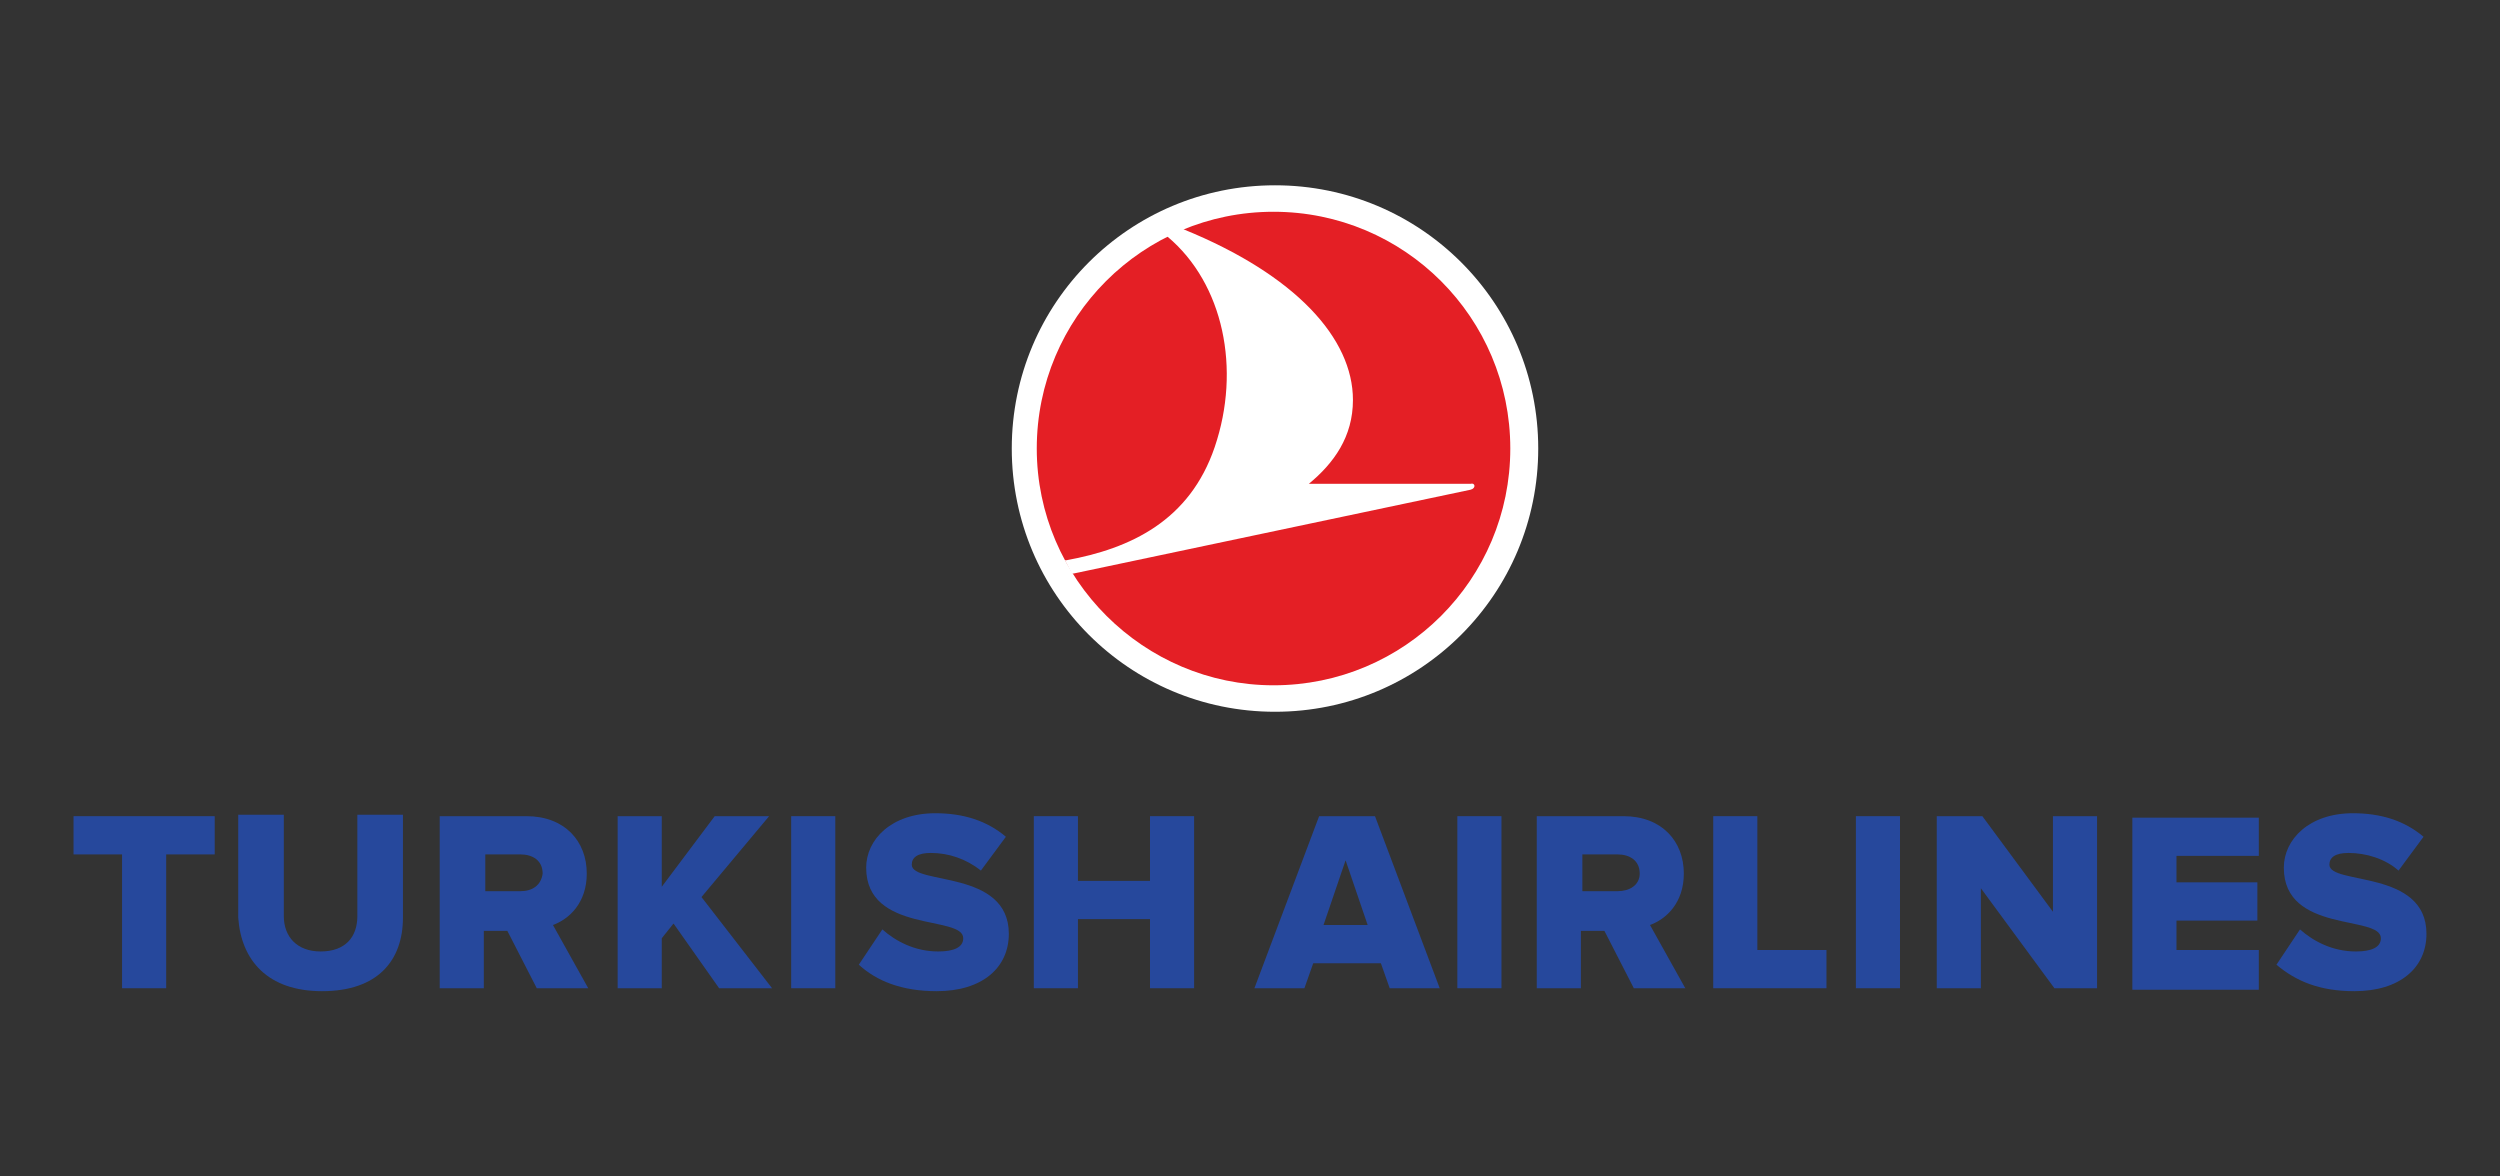 <?xml version="1.0" encoding="utf-8"?>
<!-- Generator: Adobe Illustrator 26.3.1, SVG Export Plug-In . SVG Version: 6.00 Build 0)  -->
<svg version="1.1" id="Layer_1" xmlns="http://www.w3.org/2000/svg" xmlns:xlink="http://www.w3.org/1999/xlink" x="0px" y="0px"
	 viewBox="0 0 170 80" style="enable-background:new 0 0 170 80;" xml:space="preserve">
<rect x="0" y="0" width="170" height="80" fill="#333333" stroke="none"/>
<style type="text/css">
	.st0{clip-path:url(#SVGID_00000021080901030507200080000001456165674526565302_);}
	.st1{fill:#FFFFFF;}
	.st2{fill:#E41F25;}
	.st3{fill:#26489C;}
</style>
<g>
	<g>
		<g>
			<defs>
				<rect id="SVGID_1_" x="68.4" y="12.6" width="36.2" height="35.8"/>
			</defs>
			<clipPath id="SVGID_00000174597339096078706180000009555674122988759431_">
				<use xlink:href="#SVGID_1_"  style="overflow:visible;"/>
			</clipPath>
			<g style="clip-path:url(#SVGID_00000174597339096078706180000009555674122988759431_);">
				<path class="st1" d="M68.8,30.5c0-9.9,8-17.9,17.9-17.9c9.9,0,17.9,8,17.9,17.9c0,9.9-8,17.9-17.9,17.9
					C76.8,48.4,68.8,40.4,68.8,30.5"/>
			</g>
		</g>
		<path class="st2" d="M70.5,30.5c0-8.9,7.2-16.1,16.1-16.1c8.9,0,16.1,7.2,16.1,16.1c0,8.9-7.2,16.1-16.1,16.1
			C77.8,46.6,70.5,39.4,70.5,30.5"/>
		<path class="st2" d="M102.4,30.5c0,8.7-7,15.7-15.7,15.7c-8.7,0-15.7-7-15.7-15.7c0-8.7,7-15.7,15.7-15.7
			C95.3,14.8,102.4,21.8,102.4,30.5"/>
		<path class="st1" d="M100,33.3L73,39c0,0,0,0-0.1,0c-0.2-0.3-0.3-0.6-0.5-0.9c0,0,0.1,0,0.1,0c4.4-0.8,8.4-2.7,10.1-7.7
			c1.8-5.3,0.6-11.1-3.2-14.3c0,0,0,0-0.1-0.1c0.4-0.2,0.7-0.4,1.1-0.5c0,0,0.1,0.1,0.1,0.1C88.1,18.7,92,23,92,27.2
			c0,2.5-1.3,4.3-3,5.7h11C100.3,32.8,100.4,33.2,100,33.3"/>
	</g>
	<g>
		<path class="st3" d="M97.9,67.2l-4.4-11.7h-3.8l-4.4,11.7h3.4l0.6-1.7h4.6l0.6,1.7H97.9z M93,62.9h-3l1.5-4.4L93,62.9z"/>
		<path class="st3" d="M99.1,55.5h3v11.7h-3V55.5z"/>
		<path class="st3" d="M114.6,67.2l-2.4-4.3c1.1-0.4,2.3-1.5,2.3-3.5c0-2.2-1.5-3.9-4.1-3.9h-5.9v11.7h3v-3.9h1.6l2,3.9H114.6z
			 M110,60.6h-2.4v-2.5h2.4c0.8,0,1.5,0.4,1.5,1.3C111.5,60.2,110.8,60.6,110,60.6"/>
		<path class="st3" d="M124.2,67.2v-2.6h-4.7v-9.1h-3v11.7H124.2z"/>
		<path class="st3" d="M126.2,55.5h3v11.7h-3V55.5z"/>
		<path class="st3" d="M142.6,67.2V55.5h-3v6.5l-4.8-6.5h-3.1v11.7h3v-6.8l5,6.8H142.6z"/>
		<path class="st3" d="M153.6,67.2v-2.6h-5.6v-2h5.5v-2.6h-5.5v-1.8h5.6v-2.6H145v11.7H153.6z"/>
		<path class="st3" d="M160.1,67.4c3.1,0,4.9-1.6,4.9-3.9c0-4.4-6.6-3.3-6.6-4.7c0-0.5,0.4-0.8,1.3-0.8c1.2,0,2.5,0.4,3.4,1.2
			l1.7-2.3c-1.3-1.1-2.9-1.6-4.8-1.6c-3,0-4.7,1.8-4.7,3.7c0,4.5,6.6,3.2,6.6,4.8c0,0.6-0.6,0.9-1.7,0.9c-1.6,0-2.9-0.7-3.8-1.5
			l-1.6,2.4C156.1,66.7,157.7,67.4,160.1,67.4"/>
		<path class="st3" d="M11.3,67.2v-9.1h3.3v-2.6H5v2.6h3.3v9.1H11.3z"/>
		<path class="st3" d="M21.9,67.4c3.8,0,5.5-2.1,5.5-5v-7h-3.1v6.9c0,1.4-0.8,2.4-2.5,2.4c-1.6,0-2.5-1-2.5-2.4v-6.9h-3.1v7
			C16.4,65.3,18.2,67.4,21.9,67.4"/>
		<path class="st3" d="M40,67.2l-2.4-4.3c1.1-0.4,2.3-1.5,2.3-3.5c0-2.2-1.5-3.9-4.1-3.9h-5.9v11.7h3v-3.9h1.6l2,3.9H40z M35.4,60.6
			H33v-2.5h2.4c0.8,0,1.5,0.4,1.5,1.3C36.8,60.2,36.2,60.6,35.4,60.6"/>
		<path class="st3" d="M52.5,67.2L47.7,61l4.6-5.5h-3.7L45,60.3v-4.8h-3v11.7h3v-3.4l0.8-1l3.1,4.4H52.5z"/>
		<path class="st3" d="M53.8,55.5h3v11.7h-3V55.5z"/>
		<path class="st3" d="M63.7,67.4c3.1,0,4.9-1.6,4.9-3.9c0-4.4-6.6-3.3-6.6-4.7c0-0.5,0.4-0.8,1.3-0.8c1.2,0,2.4,0.4,3.4,1.2
			l1.7-2.3c-1.3-1.1-2.9-1.6-4.8-1.6c-3,0-4.7,1.8-4.7,3.7c0,4.5,6.6,3.2,6.6,4.8c0,0.6-0.6,0.9-1.7,0.9c-1.6,0-2.9-0.7-3.8-1.5
			l-1.6,2.4C59.6,66.7,61.3,67.4,63.7,67.4"/>
		<path class="st3" d="M81.2,67.2V55.5h-3v4.4h-4.9v-4.4h-3v11.7h3v-4.7h4.9v4.7H81.2z"/>
	</g>
</g>
</svg>
